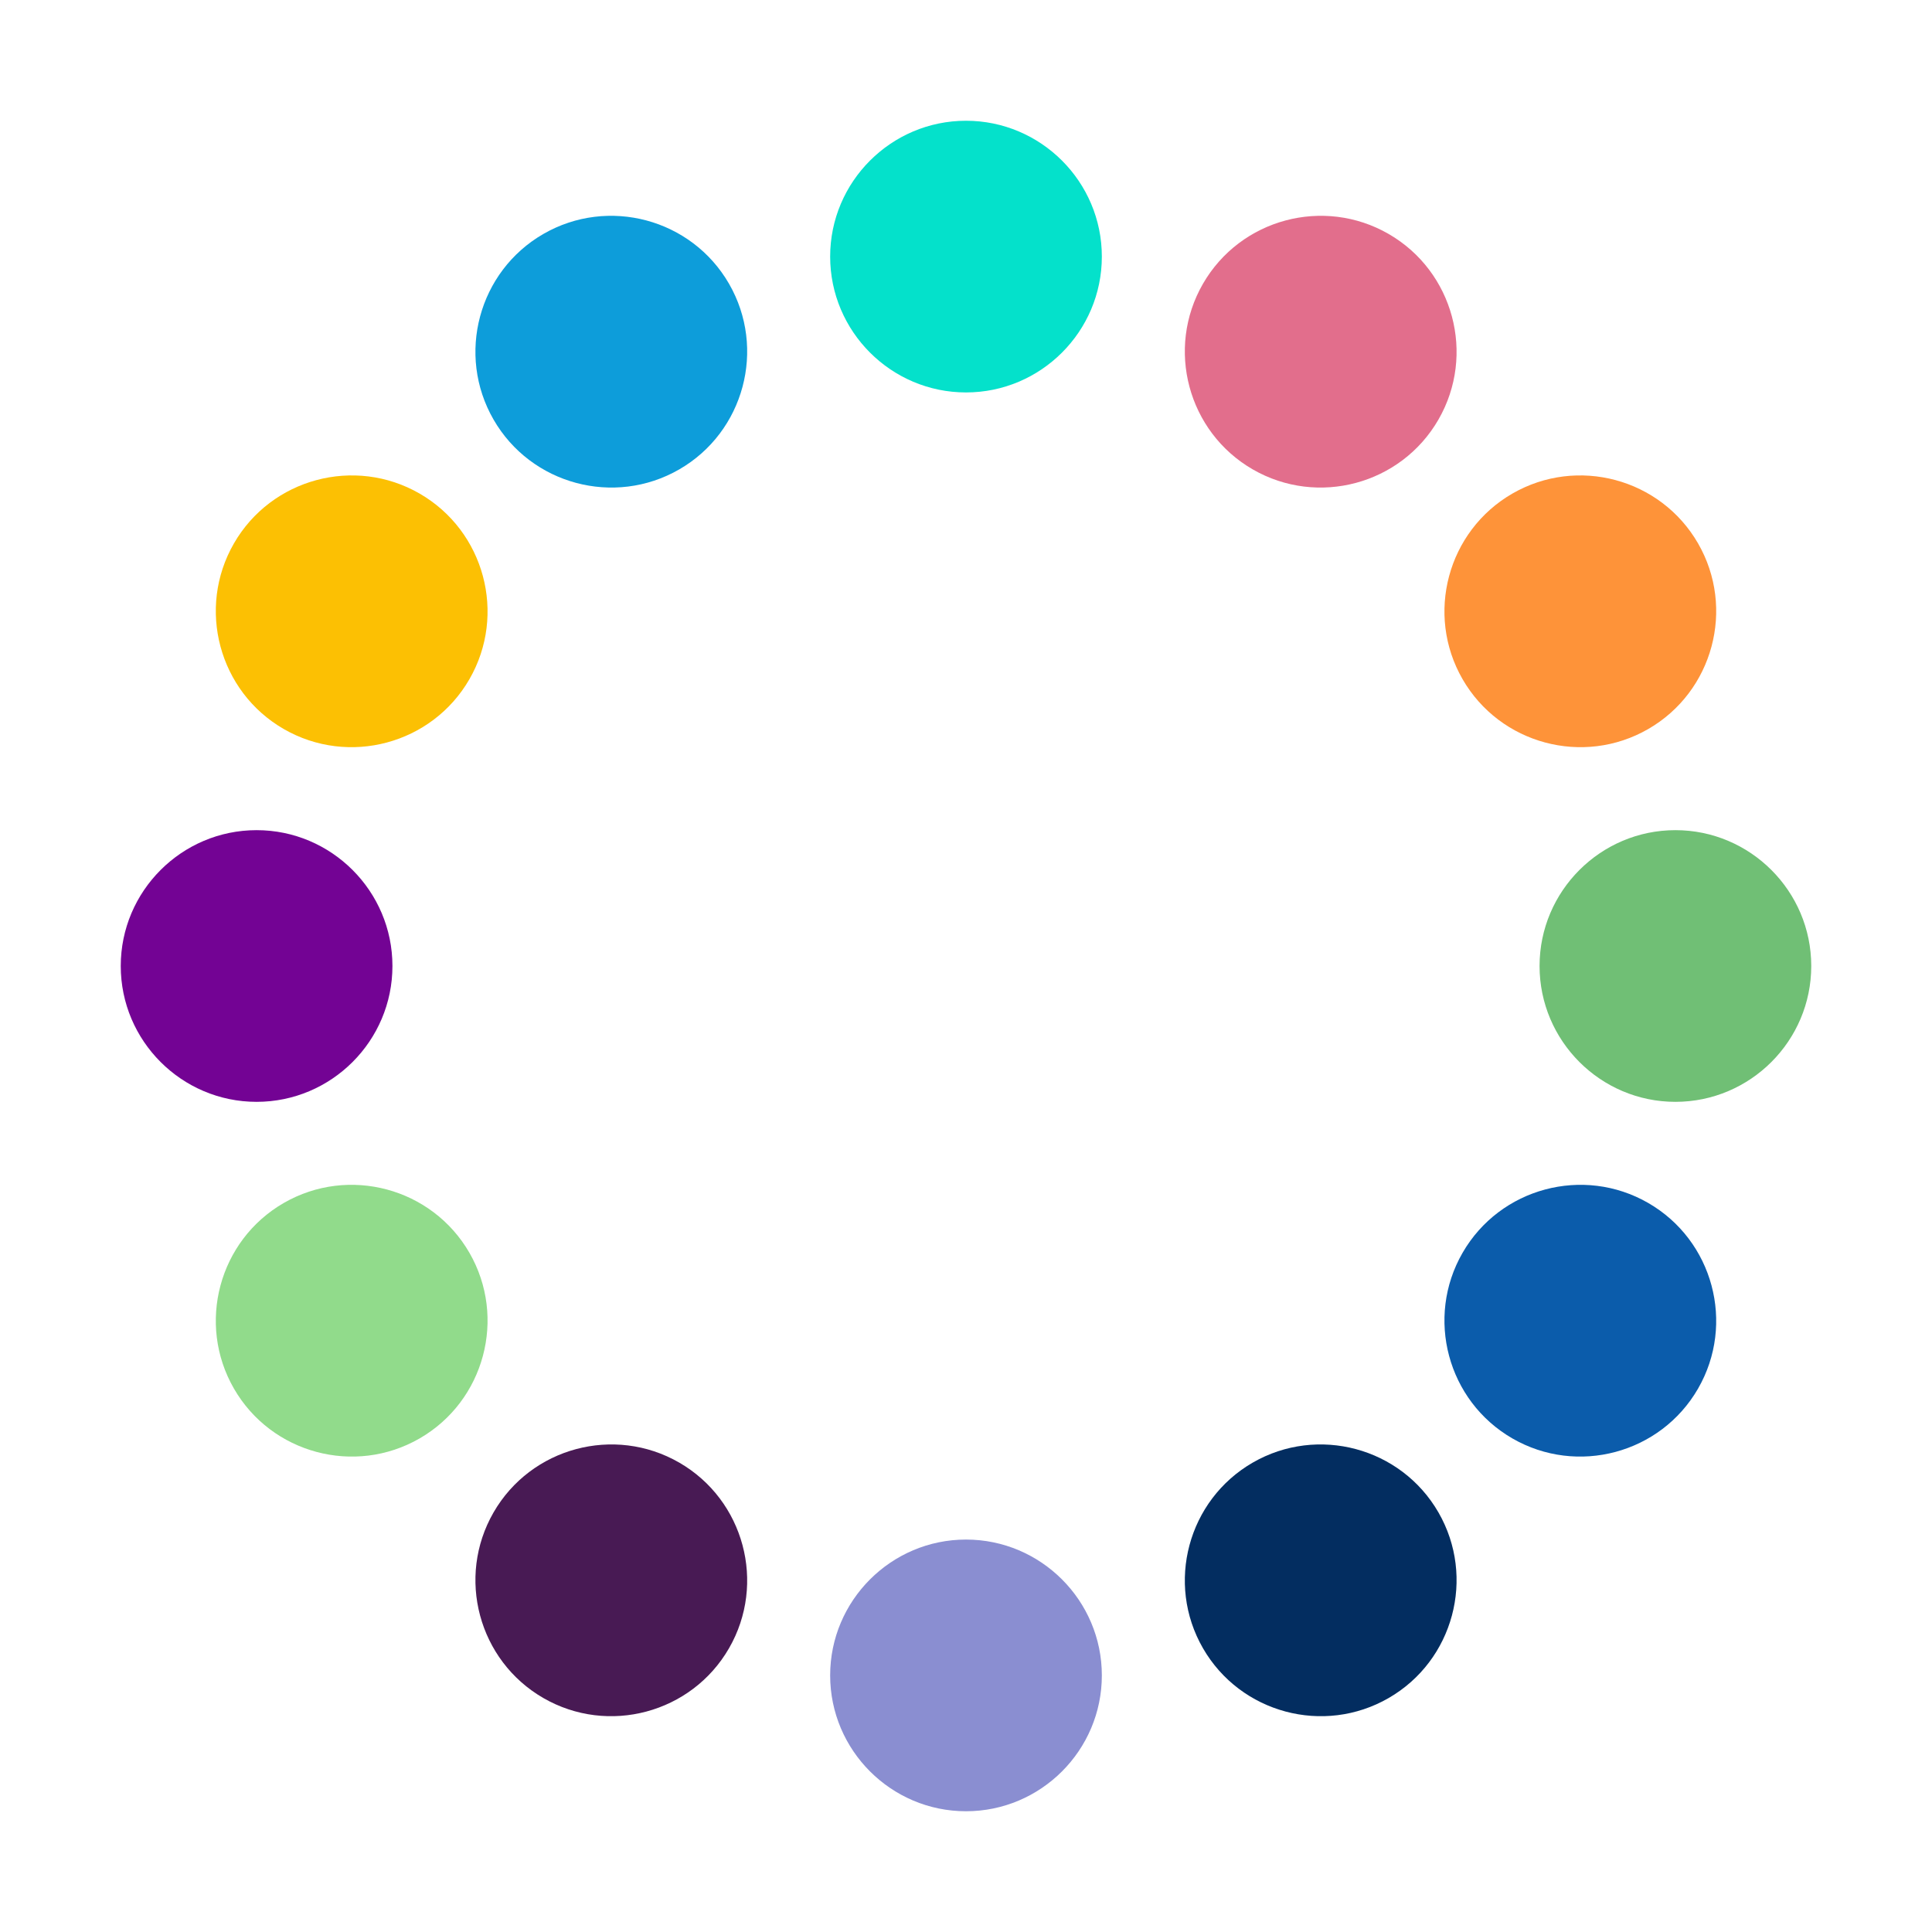 <?xml version="1.0" encoding="UTF-8"?><svg id="a" xmlns="http://www.w3.org/2000/svg" viewBox="0 0 64 64"><path d="M32,4c-2.48,0-4.5,2.02-4.5,4.5s2.02,4.5,4.5,4.5,4.5-2.02,4.5-4.5-2.02-4.5-4.5-4.5Z" fill="#04e1cb"/><path d="M46,7.75c-2.15-1.24-4.91-.5-6.15,1.65s-.5,4.91,1.65,6.15,4.91,.5,6.15-1.65,.5-4.91-1.65-6.15Z" fill="#e26e8c"/><path d="M56.25,18c-1.24-2.15-4-2.89-6.15-1.65-2.15,1.24-2.89,4-1.65,6.15s4,2.89,6.15,1.65,2.89-4,1.65-6.15Z" fill="#fe9339"/><path d="M60,32c0-2.48-2.02-4.5-4.5-4.5s-4.5,2.02-4.5,4.5,2.02,4.5,4.5,4.5,4.5-2.02,4.5-4.5Z" fill="#70bf75"/><path d="M56.25,46c1.24-2.15,.5-4.91-1.65-6.15s-4.91-.5-6.15,1.65-.5,4.91,1.65,6.15,4.91,.5,6.15-1.65Z" fill="#0b5cab"/><path d="M46,56.25c2.15-1.24,2.89-4,1.65-6.15s-4-2.89-6.15-1.65c-2.15,1.24-2.89,4-1.65,6.15s4,2.89,6.15,1.65Z" fill="#032d60"/><path d="M32,60c2.48,0,4.5-2.02,4.5-4.5s-2.02-4.5-4.5-4.5-4.5,2.02-4.5,4.5,2.02,4.5,4.5,4.5Z" fill="#8a8ed1"/><path d="M18,56.25c2.15,1.24,4.91,.5,6.15-1.65s.5-4.91-1.65-6.15-4.91-.5-6.15,1.65-.5,4.91,1.65,6.15Z" fill="#481a54"/><path d="M7.75,46c1.24,2.15,4,2.89,6.15,1.65s2.89-4,1.65-6.15-4-2.89-6.15-1.65-2.89,4-1.65,6.15Z" fill="#91db8b"/><path d="M4,32c0,2.48,2.02,4.5,4.5,4.5s4.5-2.02,4.5-4.5-2.02-4.5-4.5-4.5-4.5,2.02-4.5,4.5Z" fill="#730394"/><path d="M7.75,18c-1.24,2.15-.5,4.91,1.65,6.15s4.91,.5,6.15-1.65,.5-4.91-1.65-6.15-4.91-.5-6.15,1.65Z" fill="#fcc003"/><path d="M18,7.75c-2.15,1.24-2.89,4-1.65,6.15,1.24,2.15,4,2.89,6.15,1.65s2.89-4,1.65-6.15-4-2.89-6.15-1.65Z" fill="#0d9dda"/></svg>